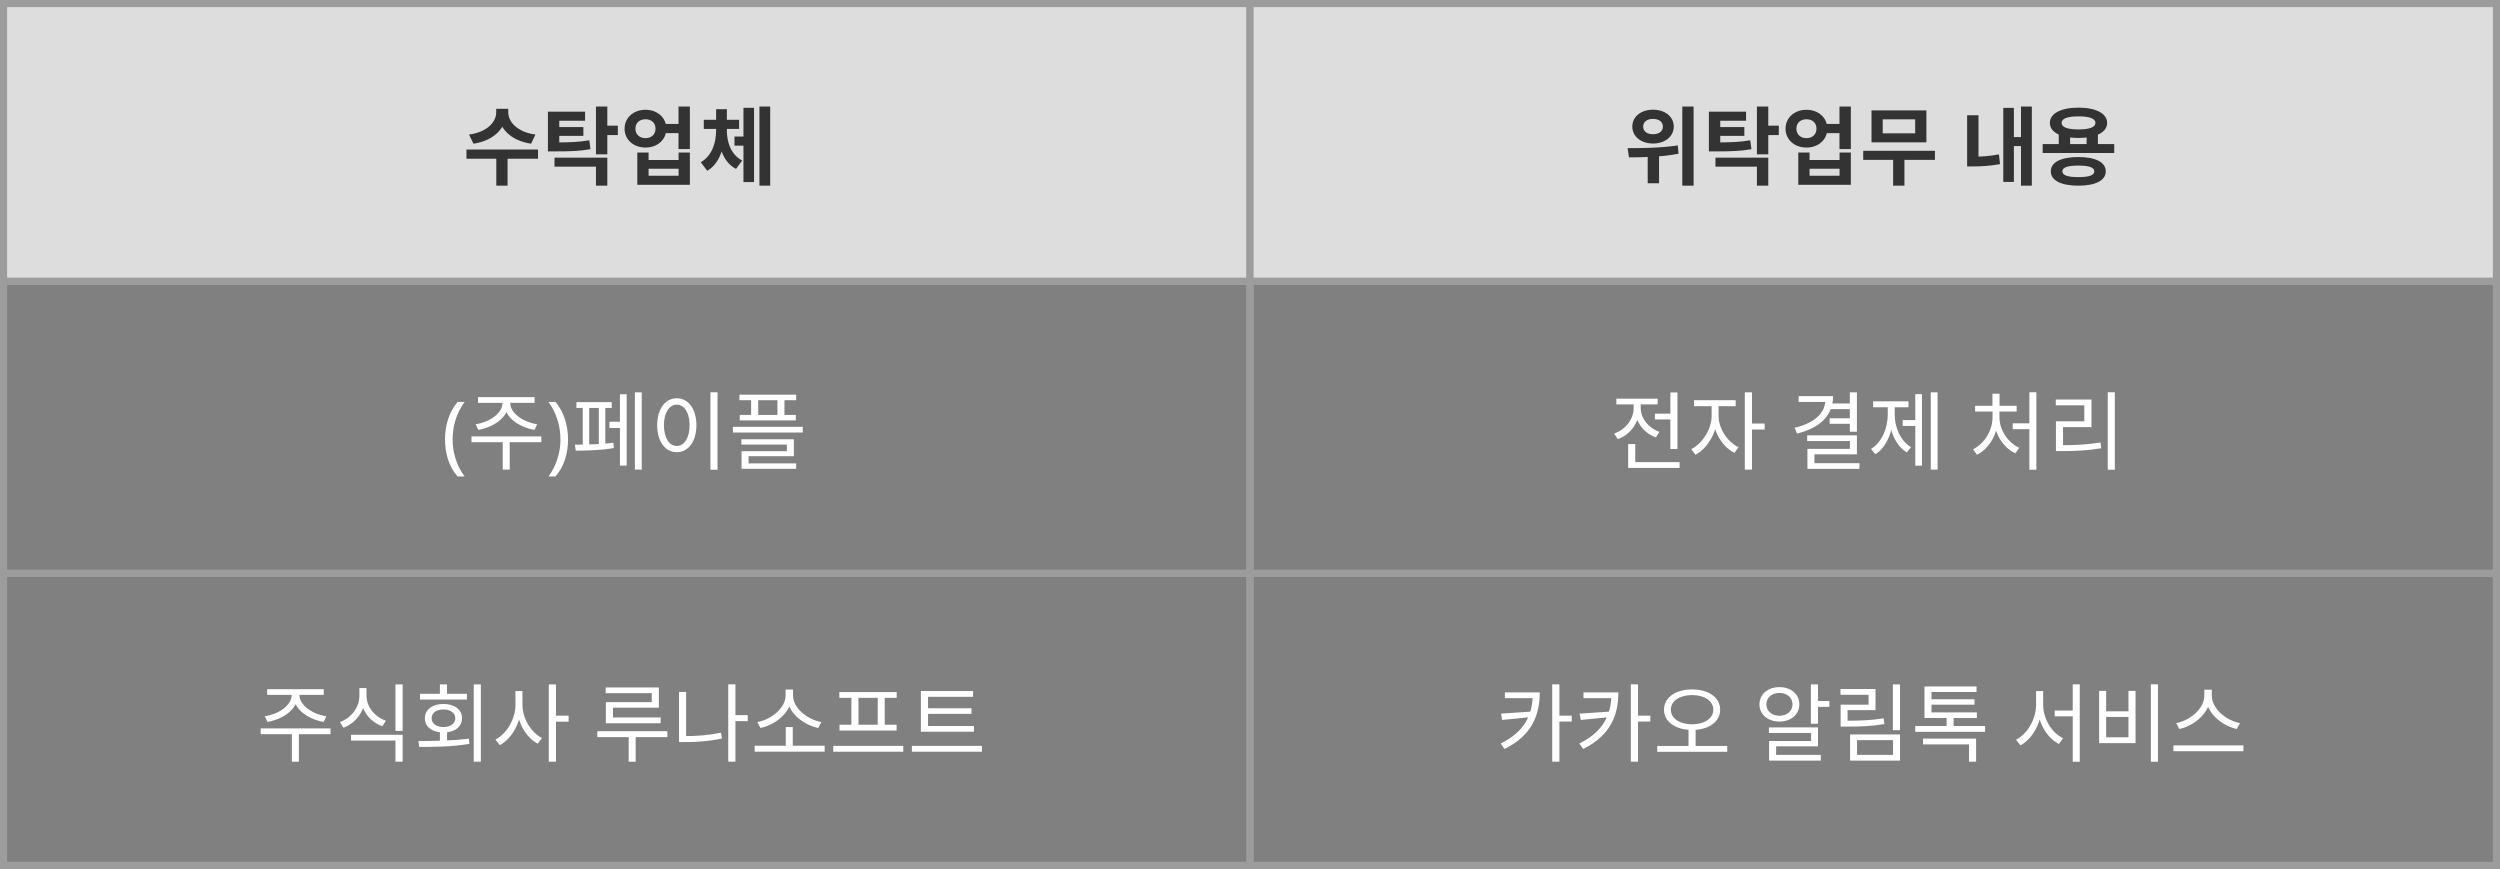 <svg width="351" height="122" viewBox="0 0 351 122" fill="none" xmlns="http://www.w3.org/2000/svg">
<rect x="0" y="0" width="351" height="122" fill="#808080" stroke="none"/>
<rect x="0.5" y="0.5" width="175" height="39" fill="#DDDDDD" stroke="#9C9C9C"/>
<rect x="175.5" y="0.5" width="175" height="39" fill="#DDDDDD" stroke="#9C9C9C"/>
<path d="M69.668 15.28V15.796C69.668 17.104 68.408 18.556 65.852 18.892L66.476 20.176C69.392 19.744 71.072 17.932 71.072 15.796V15.28H69.668ZM69.968 15.28V15.796C69.968 17.932 71.648 19.744 74.564 20.176L75.176 18.892C72.632 18.556 71.36 17.092 71.36 15.796V15.28H69.968ZM69.68 22V26.068H71.264V22H69.68ZM65.492 20.992V22.288H75.536V20.992H65.492ZM76.927 19.996V21.256H77.851C80.071 21.256 81.415 21.208 82.903 20.944L82.735 19.696C81.283 19.948 80.011 19.996 77.851 19.996H76.927ZM76.927 15.676V20.404H78.523V16.948H82.147V15.676H76.927ZM78.031 17.836V19.072H81.907V17.836H78.031ZM83.671 14.956V21.664H85.267V14.956H83.671ZM84.823 17.644V18.964H86.743V17.644H84.823ZM77.851 22.132V23.404H83.671V26.068H85.267V22.132H77.851ZM93.174 17.404V18.688H95.958V17.404H93.174ZM90.63 15.412C88.95 15.412 87.69 16.528 87.69 18.064C87.69 19.612 88.95 20.716 90.63 20.716C92.298 20.716 93.558 19.612 93.558 18.064C93.558 16.528 92.298 15.412 90.63 15.412ZM90.63 16.744C91.446 16.744 92.034 17.236 92.034 18.064C92.034 18.892 91.446 19.396 90.63 19.396C89.814 19.396 89.214 18.892 89.214 18.064C89.214 17.236 89.814 16.744 90.63 16.744ZM95.262 14.956V20.932H96.858V14.956H95.262ZM89.478 21.412V25.948H96.858V21.412H95.274V22.468H91.062V21.412H89.478ZM91.062 23.692H95.274V24.676H91.062V23.692ZM103.121 19.168V20.452H104.885V19.168H103.121ZM100.541 18.04V18.328C100.541 20.032 99.977 21.856 98.393 22.78L99.293 23.98C101.069 22.96 101.741 20.644 101.741 18.328V18.04H100.541ZM100.853 18.04V18.328C100.853 20.608 101.537 22.78 103.337 23.716L104.201 22.54C102.629 21.7 102.053 20.008 102.053 18.328V18.04H100.853ZM98.813 16.816V18.1H103.769V16.816H98.813ZM100.541 15.328V17.86H102.053V15.328H100.541ZM106.625 14.956V26.068H108.137V14.956H106.625ZM104.381 15.136V25.564H105.869V15.136H104.381Z" fill="#333333"/>
<path d="M232.08 15.4C230.4 15.4 229.176 16.372 229.176 17.776C229.176 19.156 230.4 20.152 232.08 20.152C233.772 20.152 234.996 19.156 234.996 17.776C234.996 16.372 233.772 15.4 232.08 15.4ZM232.08 16.696C232.896 16.696 233.472 17.08 233.472 17.776C233.472 18.46 232.896 18.844 232.08 18.844C231.276 18.844 230.7 18.46 230.7 17.776C230.7 17.08 231.276 16.696 232.08 16.696ZM231.336 21.256V25.732H232.932V21.256H231.336ZM236.196 14.956V26.068H237.78V14.956H236.196ZM228.708 22.096C230.628 22.084 233.256 22.06 235.668 21.58L235.56 20.416C233.208 20.776 230.46 20.8 228.516 20.8L228.708 22.096ZM239.927 19.996V21.256H240.851C243.071 21.256 244.415 21.208 245.903 20.944L245.735 19.696C244.283 19.948 243.011 19.996 240.851 19.996H239.927ZM239.927 15.676V20.404H241.523V16.948H245.147V15.676H239.927ZM241.031 17.836V19.072H244.907V17.836H241.031ZM246.671 14.956V21.664H248.267V14.956H246.671ZM247.823 17.644V18.964H249.743V17.644H247.823ZM240.851 22.132V23.404H246.671V26.068H248.267V22.132H240.851ZM256.174 17.404V18.688H258.958V17.404H256.174ZM253.63 15.412C251.95 15.412 250.69 16.528 250.69 18.064C250.69 19.612 251.95 20.716 253.63 20.716C255.298 20.716 256.558 19.612 256.558 18.064C256.558 16.528 255.298 15.412 253.63 15.412ZM253.63 16.744C254.446 16.744 255.034 17.236 255.034 18.064C255.034 18.892 254.446 19.396 253.63 19.396C252.814 19.396 252.214 18.892 252.214 18.064C252.214 17.236 252.814 16.744 253.63 16.744ZM258.262 14.956V20.932H259.858V14.956H258.262ZM252.478 21.412V25.948H259.858V21.412H258.274V22.468H254.062V21.412H252.478ZM254.062 23.692H258.274V24.676H254.062V23.692ZM261.597 21.172V22.444H271.665V21.172H261.597ZM265.797 21.988V26.068H267.381V21.988H265.797ZM262.761 15.496V19.984H270.465V15.496H262.761ZM268.893 16.756V18.724H264.333V16.756H268.893ZM283.745 14.956V26.068H285.269V14.956H283.745ZM282.293 19.24V20.512H284.141V19.24H282.293ZM281.261 15.148V25.54H282.749V15.148H281.261ZM276.185 16.18V22.6H277.781V16.18H276.185ZM276.185 22V23.368H276.953C278.081 23.368 279.353 23.308 280.805 23.044L280.649 21.676C279.269 21.94 278.021 22 276.953 22H276.185ZM289.049 18.676V20.716H290.645V18.676H289.049ZM292.961 18.676V20.716H294.545V18.676H292.961ZM286.793 20.224V21.484H296.837V20.224H286.793ZM291.797 22.048C289.385 22.048 287.933 22.768 287.933 24.052C287.933 25.348 289.385 26.068 291.797 26.068C294.197 26.068 295.649 25.348 295.649 24.052C295.649 22.768 294.197 22.048 291.797 22.048ZM291.797 23.248C293.285 23.248 294.041 23.5 294.041 24.052C294.041 24.616 293.285 24.868 291.797 24.868C290.309 24.868 289.553 24.616 289.553 24.052C289.553 23.5 290.309 23.248 291.797 23.248ZM291.821 15.112C289.361 15.112 287.801 15.928 287.801 17.26C287.801 18.58 289.361 19.372 291.821 19.372C294.269 19.372 295.841 18.58 295.841 17.26C295.841 15.928 294.269 15.112 291.821 15.112ZM291.821 16.336C293.345 16.336 294.197 16.636 294.197 17.26C294.197 17.872 293.345 18.172 291.821 18.172C290.297 18.172 289.445 17.872 289.445 17.26C289.445 16.636 290.297 16.336 291.821 16.336Z" fill="#333333"/>
<rect x="0.5" y="39.5" width="175" height="41" stroke="#9C9C9C"/>
<rect x="175.5" y="39.5" width="175" height="41" stroke="#9C9C9C"/>
<path d="M62.48 61.712C62.48 60.736 62.62 59.796 62.9 58.892C63.188 57.98 63.636 57.16 64.244 56.432H65.24C64.68 57.184 64.256 58.012 63.968 58.916C63.688 59.82 63.548 60.748 63.548 61.7C63.548 62.628 63.688 63.54 63.968 64.436C64.256 65.324 64.676 66.144 65.228 66.896H64.244C63.636 66.192 63.188 65.396 62.9 64.508C62.62 63.612 62.48 62.68 62.48 61.712ZM70.542 56.156V56.612C70.542 58.04 68.682 59.288 66.774 59.564L67.158 60.356C69.342 59.984 71.406 58.556 71.406 56.612V56.156H70.542ZM70.794 56.156V56.612C70.794 58.556 72.846 59.984 75.042 60.356L75.414 59.564C73.518 59.288 71.646 58.04 71.646 56.612V56.156H70.794ZM70.578 61.796V65.936H71.562V61.796H70.578ZM66.198 61.268V62.084H76.002V61.268H66.198ZM67.11 55.76V56.564H75.054V55.76H67.11ZM79.757 61.712C79.757 62.68 79.613 63.612 79.325 64.508C79.045 65.396 78.601 66.192 77.993 66.896H77.009C77.561 66.144 77.977 65.324 78.257 64.436C78.545 63.54 78.689 62.628 78.689 61.7C78.689 60.748 78.545 59.82 78.257 58.916C77.977 58.012 77.557 57.184 76.997 56.432H77.993C78.601 57.16 79.045 57.98 79.325 58.892C79.613 59.796 79.757 60.736 79.757 61.712ZM89.138 55.088V65.936H90.098V55.088H89.138ZM85.562 59.216V60.092H87.362V59.216H85.562ZM87.038 55.352V65.372H87.986V55.352H87.038ZM80.93 56.456V57.272H85.886V56.456H80.93ZM80.834 63.272C82.226 63.272 84.494 63.224 86.186 62.9L86.114 62.168C84.47 62.384 82.118 62.432 80.714 62.432L80.834 63.272ZM81.818 56.984V62.66H82.73V56.984H81.818ZM84.074 56.984V62.66H84.986V56.984H84.074ZM99.745 55.076V65.948H100.741V55.076H99.745ZM95.017 55.916C93.421 55.916 92.269 57.392 92.269 59.696C92.269 62.012 93.421 63.488 95.017 63.488C96.625 63.488 97.777 62.012 97.777 59.696C97.777 57.392 96.625 55.916 95.017 55.916ZM95.017 56.816C96.085 56.816 96.817 57.944 96.817 59.696C96.817 61.46 96.085 62.612 95.017 62.612C93.961 62.612 93.217 61.46 93.217 59.696C93.217 57.944 93.961 56.816 95.017 56.816ZM103.812 55.412V56.192H111.781V55.412H103.812ZM103.861 58.256V59.024H111.733V58.256H103.861ZM105.457 55.712V58.76H106.453V55.712H105.457ZM109.153 55.712V58.76H110.137V55.712H109.153ZM102.901 59.924V60.728H112.705V59.924H102.901ZM104.089 61.676V62.42H110.473V63.344H104.113V65.36H105.097V64.052H111.457V61.676H104.089ZM104.113 65.06V65.816H111.781V65.06H104.113Z" fill="white"/>
<path d="M232.348 58.076V58.892H235.084V58.076H232.348ZM234.52 55.1V63.044H235.516V55.1H234.52ZM228.592 64.88V65.696H235.816V64.88H228.592ZM228.592 62.348V65.3H229.588V62.348H228.592ZM229.36 56.444V57.32C229.36 58.856 228.244 60.296 226.624 60.872L227.14 61.664C228.952 60.992 230.176 59.288 230.176 57.32V56.444H229.36ZM229.552 56.444V57.308C229.552 59.144 230.716 60.776 232.48 61.412L232.984 60.632C231.412 60.08 230.356 58.712 230.356 57.308V56.444H229.552ZM226.936 55.976V56.78H232.732V55.976H226.936ZM240.315 56.636V58.4C240.315 60.236 239.007 62.3 237.459 63.056L238.035 63.848C239.727 62.984 241.107 60.656 241.107 58.4V56.636H240.315ZM240.495 56.636V58.4C240.495 60.548 241.803 62.732 243.519 63.584L244.083 62.792C242.511 62.048 241.287 60.116 241.287 58.4V56.636H240.495ZM237.843 56.192V57.032H243.687V56.192H237.843ZM244.971 55.088V65.936H245.979V55.088H244.971ZM245.739 59.468V60.308H247.755V59.468H245.739ZM259.715 55.088V60.62H260.711V55.088H259.715ZM256.283 55.616V56.108C256.283 57.98 254.771 59.408 251.963 60.056L252.311 60.872C255.479 60.104 257.363 58.352 257.363 55.616H256.283ZM252.527 55.616V56.432H256.739V55.616H252.527ZM256.979 56.648V57.44H259.883V56.648H256.979ZM256.883 58.724V59.504H259.823V58.724H256.883ZM253.727 61.124V61.928H259.727V63.02H253.763V65.516H254.747V63.788H260.711V61.124H253.727ZM253.763 65.036V65.828H261.071V65.036H253.763ZM271.078 55.088V65.936H272.038V55.088H271.078ZM267.13 58.976V59.804H269.206V58.976H267.13ZM268.906 55.34V65.384H269.842V55.34H268.906ZM265.042 56.768V58.148C265.042 60.14 264.202 62.12 262.69 63.032L263.302 63.776C264.898 62.768 265.81 60.524 265.81 58.148V56.768H265.042ZM265.246 56.768V58.148C265.246 60.416 266.122 62.552 267.706 63.512L268.318 62.78C266.83 61.916 266.014 60.032 266.014 58.148V56.768H265.246ZM262.99 56.348V57.176H267.946V56.348H262.99ZM284.923 55.076V65.948H285.907V55.076H284.923ZM282.583 59.432V60.26H285.211V59.432H282.583ZM279.751 57.668V58.592C279.751 60.464 278.599 62.312 277.003 63.08L277.567 63.848C279.283 62.996 280.543 60.884 280.543 58.592V57.668H279.751ZM279.943 57.668V58.592C279.943 60.812 281.215 62.84 282.955 63.644L283.507 62.876C281.911 62.144 280.723 60.38 280.723 58.592V57.668H279.943ZM277.303 56.972V57.776H283.135V56.972H277.303ZM279.739 55.28V57.416H280.735V55.28H279.739ZM295.926 55.076V65.948H296.922V55.076H295.926ZM288.654 62.504V63.332H289.554C291.414 63.332 293.046 63.26 295.014 62.936L294.906 62.12C292.986 62.432 291.366 62.504 289.554 62.504H288.654ZM288.63 56.096V56.912H292.638V59.156H288.654V62.816H289.65V59.972H293.646V56.096H288.63Z" fill="white"/>
<rect x="0.5" y="80.5" width="175" height="41" stroke="#9C9C9C"/>
<rect x="175.5" y="80.5" width="175" height="41" stroke="#9C9C9C"/>
<path d="M40.944 97.156V97.612C40.944 99.04 39.084 100.288 37.176 100.564L37.56 101.356C39.744 100.984 41.808 99.556 41.808 97.612V97.156H40.944ZM41.196 97.156V97.612C41.196 99.556 43.248 100.984 45.444 101.356L45.816 100.564C43.92 100.288 42.048 99.04 42.048 97.612V97.156H41.196ZM40.98 102.796V106.936H41.964V102.796H40.98ZM36.6 102.268V103.084H46.404V102.268H36.6ZM37.512 96.76V97.564H45.456V96.76H37.512ZM50.459 96.604V97.66C50.459 99.28 49.367 100.78 47.723 101.38L48.227 102.172C50.063 101.476 51.287 99.712 51.287 97.66V96.604H50.459ZM50.639 96.604V97.66C50.639 99.652 51.863 101.308 53.675 101.968L54.179 101.188C52.571 100.624 51.455 99.22 51.455 97.66V96.604H50.639ZM49.283 103.168V103.984H55.523V106.936H56.531V103.168H49.283ZM55.523 96.088V102.616H56.531V96.088H55.523ZM61.762 102.592V104.38H62.77V102.592H61.762ZM66.514 96.088V106.936H67.51V96.088H66.514ZM58.87 104.872C60.874 104.872 63.49 104.848 65.902 104.44L65.83 103.708C63.49 104.008 60.79 104.032 58.738 104.044L58.87 104.872ZM58.966 97.408V98.212H65.554V97.408H58.966ZM62.254 98.836C60.706 98.836 59.65 99.628 59.65 100.84C59.65 102.064 60.706 102.844 62.254 102.844C63.814 102.844 64.87 102.064 64.87 100.84C64.87 99.628 63.814 98.836 62.254 98.836ZM62.254 99.604C63.238 99.604 63.922 100.096 63.922 100.84C63.922 101.584 63.238 102.076 62.254 102.076C61.282 102.076 60.598 101.584 60.598 100.84C60.598 100.096 61.282 99.604 62.254 99.604ZM61.762 96.088V97.852H62.758V96.088H61.762ZM72.369 97.024V98.968C72.369 100.948 71.133 103.036 69.561 103.828L70.173 104.62C71.889 103.708 73.185 101.368 73.185 98.968V97.024H72.369ZM72.549 97.024V98.968C72.549 101.296 73.809 103.516 75.489 104.416L76.101 103.624C74.565 102.856 73.353 100.876 73.353 98.968V97.024H72.549ZM77.049 96.088V106.936H78.057V96.088H77.049ZM77.817 100.48V101.32H79.833V100.48H77.817ZM85.037 96.52V97.324H91.505V98.584H85.061V101.224H86.069V99.352H92.501V96.52H85.037ZM85.061 100.732V101.548H92.753V100.732H85.061ZM83.861 102.664V103.492H93.701V102.664H83.861ZM88.265 102.976V106.948H89.249V102.976H88.265ZM102.977 100.408V101.248H104.981V100.408H102.977ZM102.245 96.076V106.936H103.253V96.076H102.245ZM95.332 97.144V103.864H96.329V97.144H95.332ZM95.332 103.348V104.188H96.197C97.841 104.188 99.508 104.08 101.357 103.696L101.237 102.868C99.448 103.24 97.805 103.348 96.197 103.348H95.332ZM105.952 104.704V105.532H115.78V104.704H105.952ZM110.32 102.076V104.98H111.304V102.076H110.32ZM110.296 96.808V97.648C110.296 99.436 108.244 101.032 106.336 101.38L106.756 102.208C108.94 101.752 111.16 99.964 111.16 97.648V96.808H110.296ZM110.476 96.808V97.648C110.476 99.964 112.696 101.752 114.88 102.208L115.312 101.38C113.404 101.032 111.34 99.448 111.34 97.648V96.808H110.476ZM116.991 104.716V105.544H126.819V104.716H116.991ZM117.843 97.168V97.984H125.895V97.168H117.843ZM117.867 101.752V102.568H125.883V101.752H117.867ZM119.535 97.924V101.836H120.531V97.924H119.535ZM123.231 97.924V101.836H124.215V97.924H123.231ZM129.29 101.932V102.736H136.742V101.932H129.29ZM128.03 104.716V105.544H137.858V104.716H128.03ZM129.29 97.012V102.184H130.298V97.828H136.622V97.012H129.29ZM129.974 99.436V100.228H136.394V99.436H129.974Z" fill="white"/>
<path d="M215.208 97.216V97.324C215.208 100.276 214.128 102.7 210.696 104.392L211.236 105.16C215.124 103.228 216.18 100.348 216.18 97.216H215.208ZM211.284 97.216V98.02H215.796V97.216H211.284ZM215.052 99.904L210.744 100.192L210.9 101.08L215.052 100.672V99.904ZM217.932 96.076V106.936H218.94V96.076H217.932ZM218.664 100.48V101.308H220.668V100.48H218.664ZM226.247 97.216V97.324C226.247 100.276 225.167 102.7 221.735 104.392L222.275 105.16C226.163 103.228 227.219 100.348 227.219 97.216H226.247ZM222.323 97.216V98.02H226.835V97.216H222.323ZM226.091 99.904L221.783 100.192L221.939 101.08L226.091 100.672V99.904ZM228.971 96.076V106.936H229.979V96.076H228.971ZM229.703 100.48V101.308H231.707V100.48H229.703ZM237.07 102.22V104.92H238.066V102.22H237.07ZM237.574 96.796C235.282 96.796 233.626 97.912 233.626 99.64C233.626 101.368 235.282 102.484 237.574 102.484C239.866 102.484 241.51 101.368 241.51 99.64C241.51 97.912 239.866 96.796 237.574 96.796ZM237.574 97.588C239.29 97.588 240.55 98.404 240.55 99.64C240.55 100.876 239.29 101.692 237.574 101.692C235.846 101.692 234.586 100.876 234.586 99.64C234.586 98.404 235.846 97.588 237.574 97.588ZM232.678 104.728V105.556H242.506V104.728H232.678ZM254.25 96.088V101.608H255.246V96.088H254.25ZM254.814 98.416V99.244H256.842V98.416H254.814ZM248.358 102.124V102.916H254.274V104.032H248.382V106.408H249.366V104.788H255.246V102.124H248.358ZM248.382 105.988V106.792H255.642V105.988H248.382ZM249.822 96.472C248.214 96.472 247.026 97.468 247.026 98.884C247.026 100.312 248.214 101.308 249.822 101.308C251.454 101.308 252.63 100.312 252.63 98.884C252.63 97.468 251.454 96.472 249.822 96.472ZM249.822 97.288C250.89 97.288 251.67 97.948 251.67 98.884C251.67 99.832 250.89 100.492 249.822 100.492C248.778 100.492 247.998 99.832 247.998 98.884C247.998 97.948 248.778 97.288 249.822 97.288ZM265.757 96.088V102.52H266.765V96.088H265.757ZM258.425 101.188V102.016H259.301C261.317 102.016 262.781 101.956 264.569 101.656L264.461 100.852C262.721 101.128 261.269 101.188 259.301 101.188H258.425ZM258.401 96.736V97.552H262.349V98.932H258.425V101.68H259.397V99.7H263.321V96.736H258.401ZM259.757 103.12V106.792H266.765V103.12H259.757ZM265.781 103.912V105.988H260.729V103.912H265.781ZM268.901 101.932V102.748H278.705V101.932H268.901ZM273.305 100.468V102.208H274.289V100.468H273.305ZM269.993 103.696V104.512H276.449V106.936H277.445V103.696H269.993ZM270.197 100.024V100.804H277.553V100.024H270.197ZM270.197 96.376V100.384H271.181V97.156H277.505V96.376H270.197ZM270.893 98.176V98.932H277.217V98.176H270.893ZM288.481 99.76V100.576H291.505V99.76H288.481ZM285.865 97.024V98.956C285.865 100.972 284.641 103.06 283.045 103.852L283.681 104.644C285.397 103.72 286.681 101.392 286.681 98.956V97.024H285.865ZM286.057 97.024V98.956C286.057 101.332 287.317 103.564 289.069 104.452L289.657 103.648C288.085 102.904 286.861 100.936 286.861 98.956V97.024H286.057ZM291.013 96.076V106.948H291.997V96.076H291.013ZM301.98 96.076V106.948H302.976V96.076H301.98ZM294.72 97V104.332H299.832V97H298.836V99.868H295.704V97H294.72ZM295.704 100.66H298.836V103.516H295.704V100.66ZM309.491 96.832V97.66C309.491 99.508 307.451 101.164 305.543 101.524L305.987 102.352C308.159 101.86 310.355 100.024 310.355 97.66V96.832H309.491ZM309.671 96.832V97.66C309.671 100.036 311.879 101.86 314.039 102.352L314.483 101.524C312.587 101.164 310.535 99.52 310.535 97.66V96.832H309.671ZM305.147 104.656V105.472H314.975V104.656H305.147Z" fill="white"/>
</svg>
